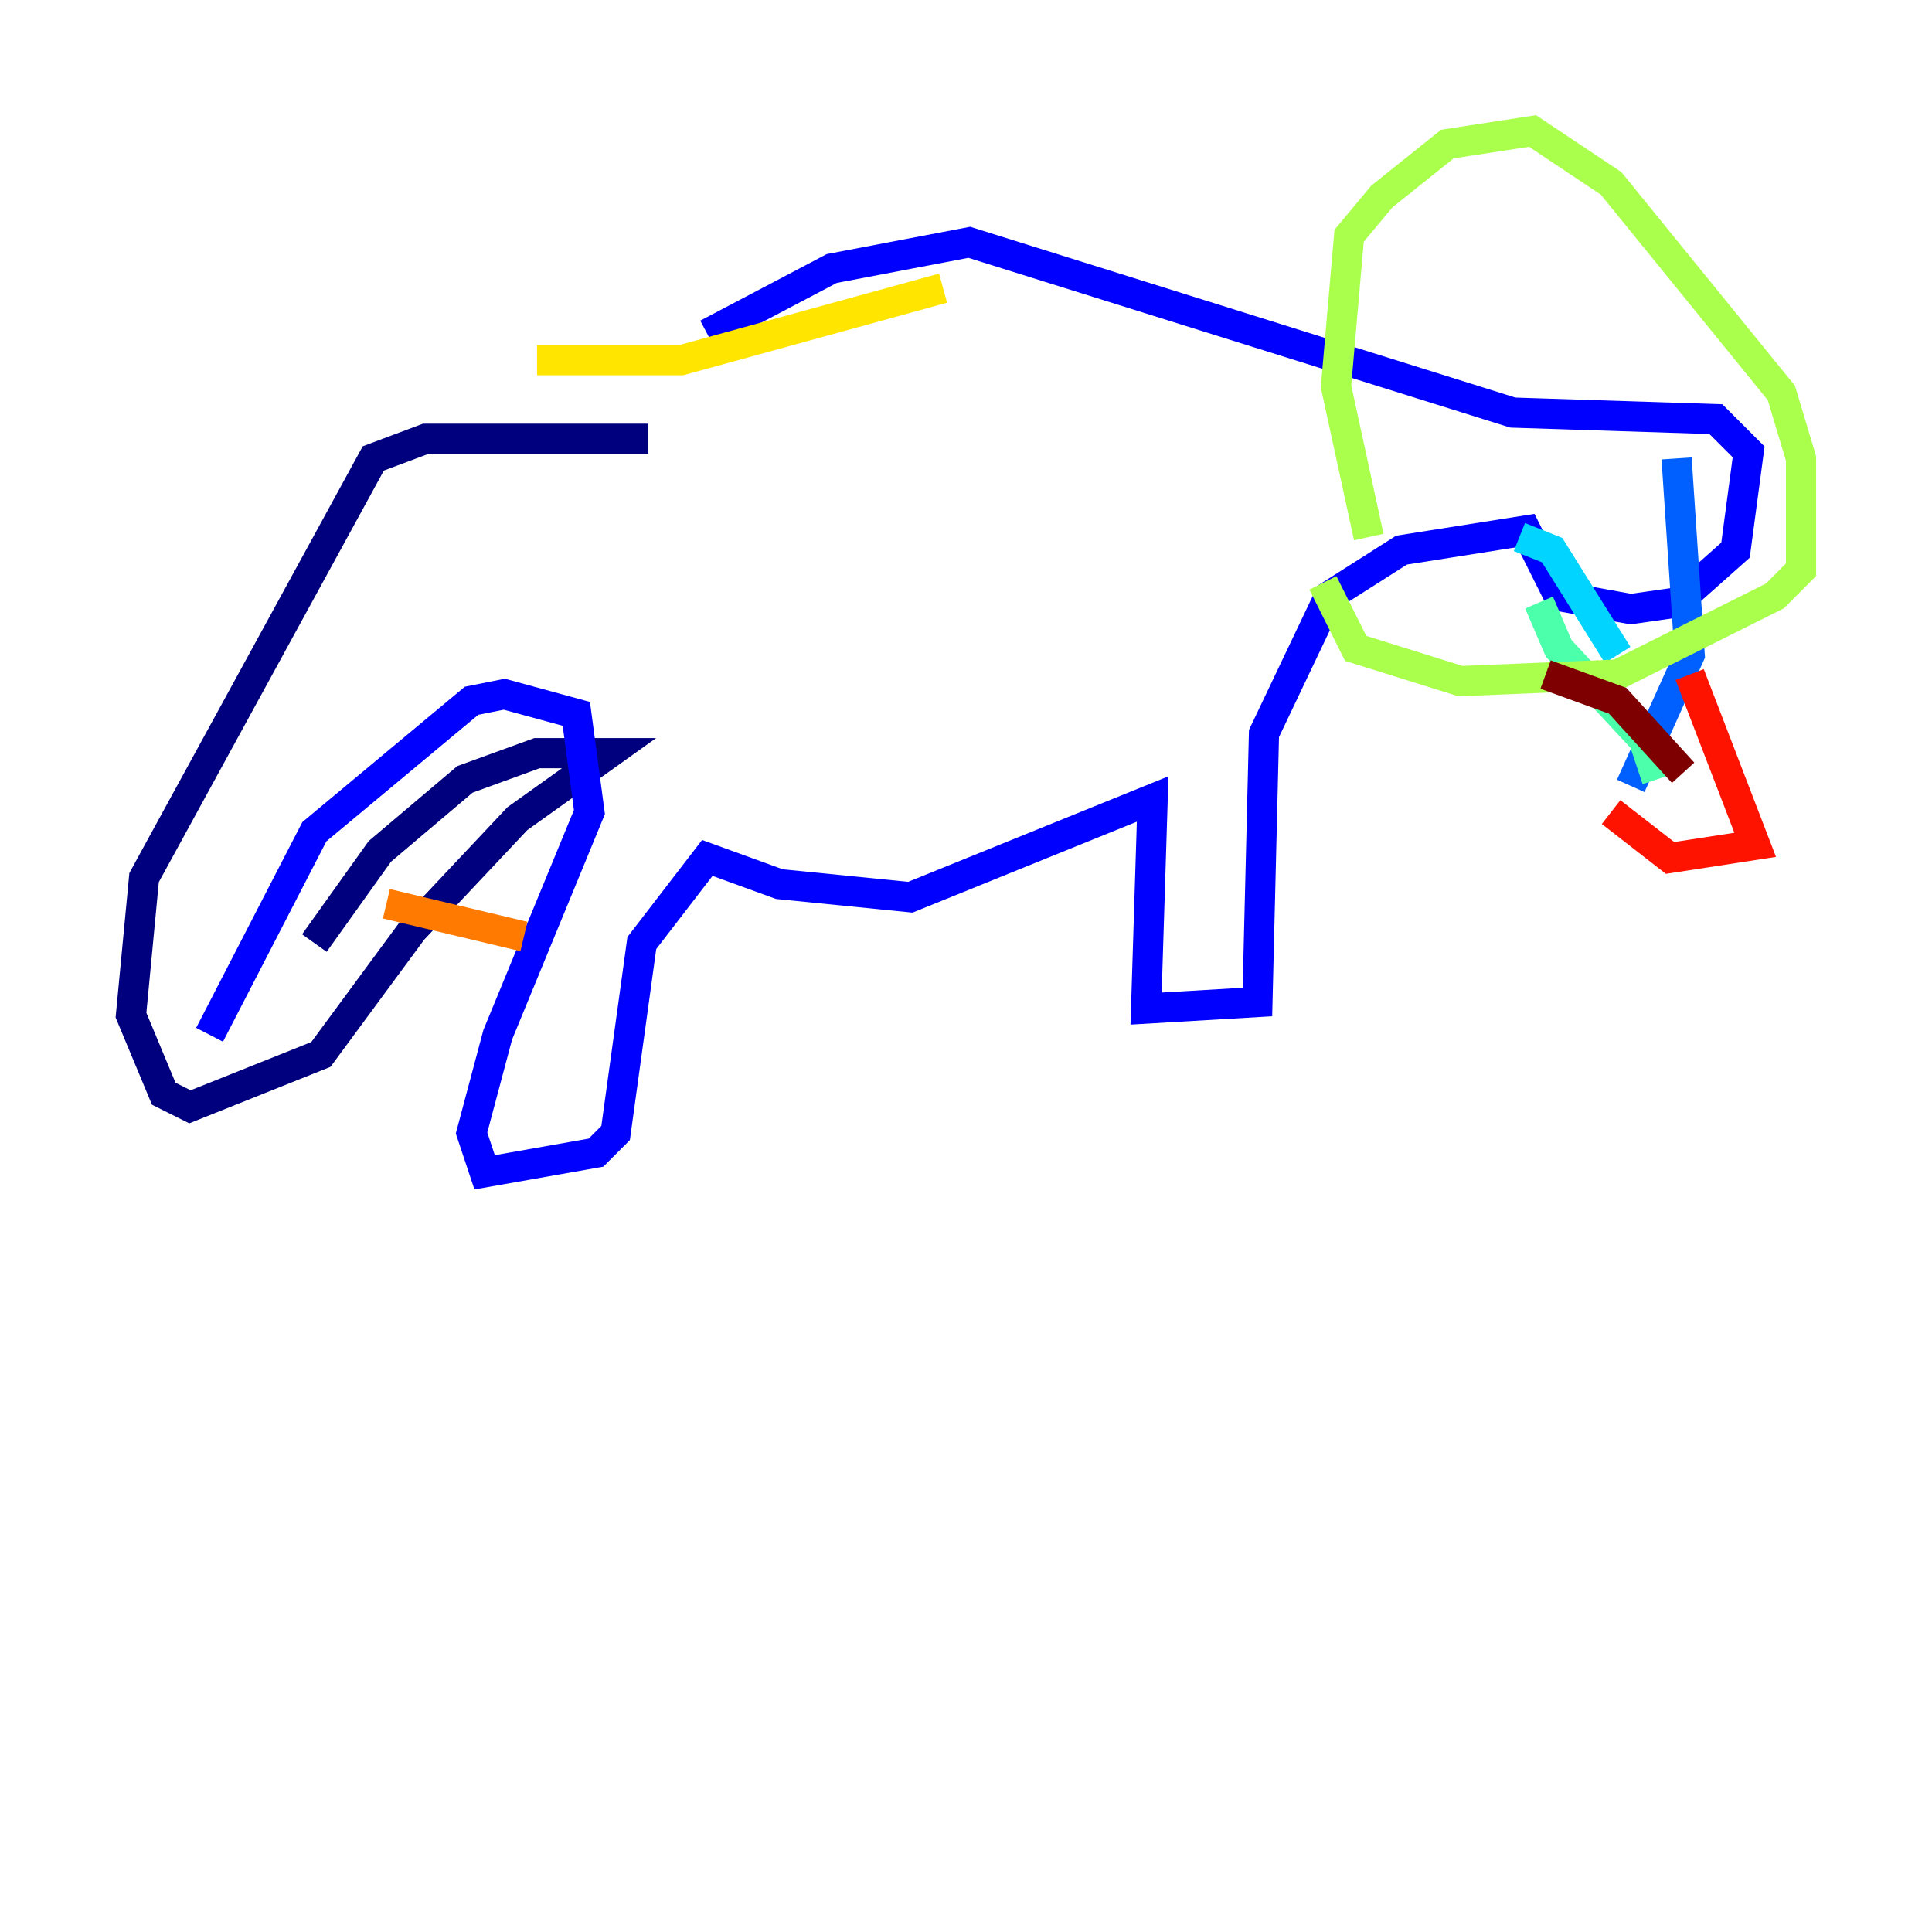 <?xml version="1.0" encoding="utf-8" ?>
<svg baseProfile="tiny" height="128" version="1.2" viewBox="0,0,128,128" width="128" xmlns="http://www.w3.org/2000/svg" xmlns:ev="http://www.w3.org/2001/xml-events" xmlns:xlink="http://www.w3.org/1999/xlink"><defs /><polyline fill="none" points="42.956,29.071 28.203,29.071 24.732,30.373 9.546,58.142 8.678,67.254 10.848,72.461 12.583,73.329 21.261,69.858 27.336,61.614 34.278,54.237 40.352,49.898 35.58,49.898 30.807,51.634 25.166,56.407 20.827,62.481" stroke="#00007f" stroke-width="2" /><polyline fill="none" points="13.885,68.556 20.827,55.105 31.241,46.427 33.41,45.993 38.183,47.295 39.051,53.803 32.976,68.556 31.241,75.064 32.108,77.668 39.485,76.366 40.786,75.064 42.522,62.481 46.861,56.841 51.634,58.576 60.312,59.444 76.366,52.936 75.932,66.82 83.308,66.386 83.742,48.597 88.081,39.485 92.854,36.447 101.098,35.146 103.268,39.485 108.041,40.352 111.078,39.919 114.983,36.447 115.851,29.939 113.681,27.77 100.231,27.336 64.217,16.054 55.105,17.79 46.861,22.129" stroke="#0000fe" stroke-width="2" /><polyline fill="none" points="111.078,30.373 111.946,43.39 108.041,52.068" stroke="#0060ff" stroke-width="2" /><polyline fill="none" points="100.664,35.58 102.834,36.447 107.173,43.39" stroke="#00d4ff" stroke-width="2" /><polyline fill="none" points="101.966,39.919 103.268,42.956 108.909,49.031 109.776,51.634" stroke="#4cffaa" stroke-width="2" /><polyline fill="none" points="87.647,38.617 89.817,42.956 96.759,45.125 107.173,44.691 117.586,39.485 119.322,37.749 119.322,30.373 118.02,26.034 106.739,12.149 101.532,8.678 95.891,9.546 91.552,13.017 89.383,15.62 88.515,25.6 90.685,35.58" stroke="#aaff4c" stroke-width="2" /><polyline fill="none" points="35.58,23.864 45.125,23.864 62.481,19.091" stroke="#ffe500" stroke-width="2" /><polyline fill="none" points="34.712,62.047 25.6,59.878" stroke="#ff7a00" stroke-width="2" /><polyline fill="none" points="111.946,44.691 116.285,55.973 110.644,56.841 106.739,53.803" stroke="#fe1200" stroke-width="2" /><polyline fill="none" points="102.4,44.691 107.173,46.427 111.512,51.2" stroke="#7f0000" stroke-width="2" /></svg>
